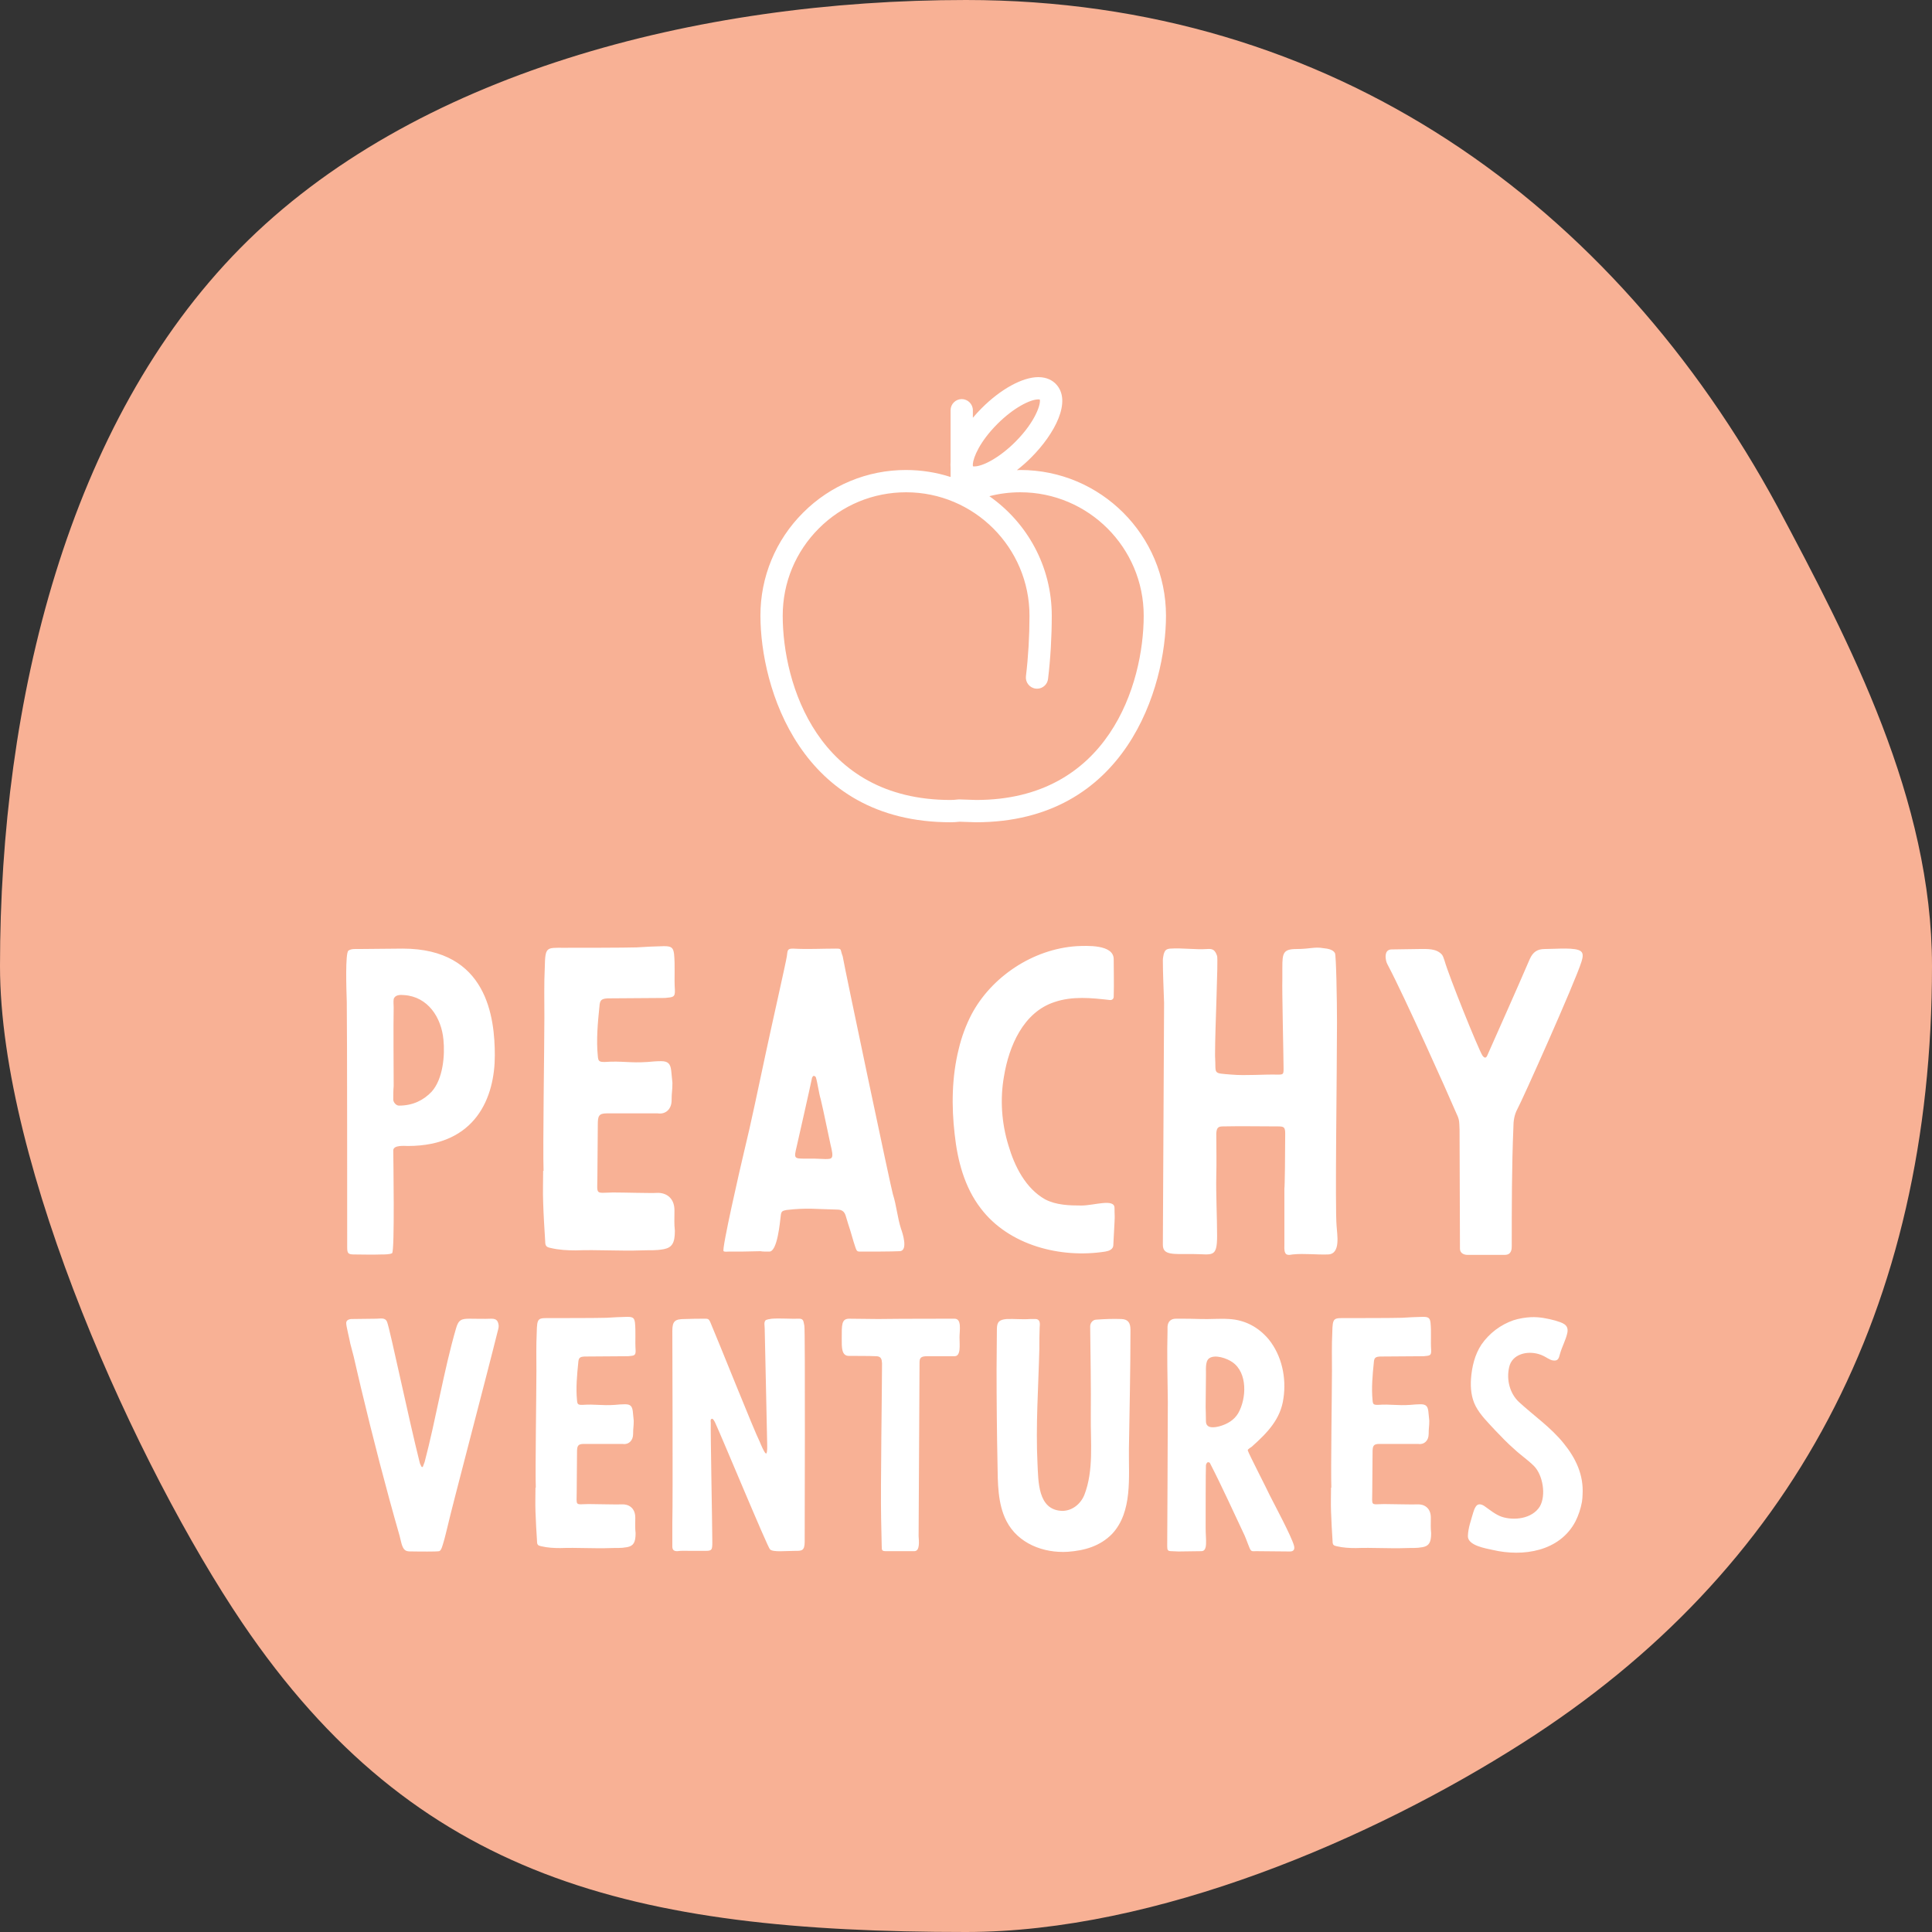 <?xml version="1.0" encoding="UTF-8" standalone="no"?>
<!DOCTYPE svg PUBLIC "-//W3C//DTD SVG 1.1//EN" "http://www.w3.org/Graphics/SVG/1.1/DTD/svg11.dtd">
<svg width="100%" height="100%" viewBox="0 0 2000 2000" version="1.1" xmlns="http://www.w3.org/2000/svg" xmlns:xlink="http://www.w3.org/1999/xlink" xml:space="preserve" xmlns:serif="http://www.serif.com/" style="fill-rule:evenodd;clip-rule:evenodd;stroke-linejoin:round;stroke-miterlimit:2;">
    <rect x="0" y="0" width="2000" height="2000" fill="#333333" stroke="none"/>
    <g transform="matrix(6.4,0,0,6.4,0,0)">
        <path d="M312.5,156.25C312.5,211.75 289.875,254.188 246.25,281.938C222.063,297.375 187.063,312.5 156.25,312.5C102.312,312.5 67.25,303.937 39.187,262.5C22.314,237.5 0,188.75 0,156.25C0,113.437 11,68.375 38.875,40.125C66.75,11.875 112.75,0 156.25,0C215.625,0 261.063,33.125 287.5,81.938C299.25,104 312.5,129.312 312.5,156.25Z" style="fill:rgb(248,177,149);fill-rule:nonzero;"/>
    </g>
    <g transform="matrix(6.4,0,0,6.4,0,0)">
        <path d="M165.036,76.021C164.848,76.021 164.662,76.045 164.473,76.048C165.282,75.422 166.051,74.745 166.774,74.021C170.607,70.187 173.483,64.808 170.738,62.061C170.252,61.576 169.375,61 167.947,61C165.392,61 161.88,62.925 158.78,66.026C158.287,66.519 157.81,67.039 157.36,67.575L157.36,66.355C157.36,65.366 156.547,64.553 155.558,64.553C154.569,64.553 153.756,65.366 153.756,66.355L153.756,74.722C153.731,75.016 153.731,75.311 153.756,75.605L153.756,77.153C151.432,76.404 149.005,76.023 146.563,76.023L146.56,76.023C140.311,76.006 134.309,78.493 129.902,82.923C125.47,87.33 122.983,93.334 123,99.584C123,111.141 129.426,132.998 153.746,133C154.237,133 154.727,132.972 155.206,132.913L157.852,133C182.172,133 188.598,111.142 188.598,99.584C188.597,86.59 178.028,76.021 165.036,76.021ZM161.328,68.572C163.934,65.966 166.631,64.602 167.947,64.602C168.075,64.602 168.149,64.614 168.178,64.61C168.394,65.248 167.55,68.147 164.228,71.472C161.621,74.078 158.926,75.442 157.611,75.442C157.504,75.442 157.431,75.432 157.398,75.432C157.39,75.432 157.384,75.432 157.38,75.434C157.36,75.376 157.36,75.28 157.358,75.186L157.358,75.043C157.443,73.993 158.454,71.447 161.328,68.573L161.328,68.572ZM157.911,129.395L155.179,129.304L155.119,129.303C155.038,129.303 154.956,129.309 154.876,129.32C154.511,129.37 154.13,129.395 153.746,129.395C132.32,129.392 126.604,110.655 126.604,99.583C126.604,94.251 128.68,89.239 132.449,85.47C136.218,81.701 141.229,79.626 146.562,79.626C157.566,79.626 166.519,88.579 166.519,99.583C166.519,102.897 166.321,106.283 165.945,109.374C165.825,110.355 166.534,111.261 167.515,111.381C167.592,111.391 167.67,111.396 167.748,111.396C168.652,111.396 169.421,110.709 169.522,109.811C169.914,106.576 170.122,103.04 170.122,99.583C170.122,91.594 166.125,84.521 160.027,80.259C161.651,79.839 163.328,79.626 165.037,79.626C176.041,79.626 184.993,88.579 184.993,99.583C184.993,110.654 179.277,129.393 157.911,129.395Z" style="fill:white;fill-rule:nonzero;"/>
    </g>
    <g transform="matrix(6.4,0,0,6.4,0,0)">
        <path d="M56.091,162.078C56.157,165.97 56.157,199.016 56.157,201.721C56.157,202.711 56.289,202.908 57.279,202.908C59.521,202.908 59.521,202.974 61.764,202.908C62.226,202.908 63.017,202.908 63.414,202.71C63.874,202.512 63.611,186.946 63.611,186.088C63.611,185.165 65.458,185.362 65.986,185.362C77.001,185.362 80.036,177.447 80.036,170.719C80.036,164.651 78.848,153.437 65.128,153.437C62.753,153.437 60.313,153.503 58.004,153.503C57.477,153.503 56.817,153.437 56.355,153.767C55.828,154.163 56.025,160.033 56.091,162.078ZM63.677,175.666C63.677,174.216 63.611,165.574 63.677,162.936C63.677,162.54 63.611,162.078 63.677,161.616C63.875,160.891 64.732,160.891 65.392,160.956C69.218,161.221 71.394,164.585 71.724,168.146C71.988,170.719 71.658,174.545 69.811,176.59C68.492,177.975 66.777,178.832 64.534,178.832C64.073,178.832 63.611,178.305 63.611,177.842C63.611,177.117 63.611,176.392 63.677,175.666ZM87.921,189.386L87.855,189.386C87.855,191.036 87.789,192.75 87.855,194.466C87.921,196.576 88.053,198.686 88.185,200.797C88.185,201.523 88.383,201.721 89.042,201.853C90.427,202.183 91.747,202.248 93.132,202.248C96.694,202.117 100.256,202.38 103.817,202.248C105.269,202.183 105.928,202.314 107.379,202.051C108.699,201.787 109.16,201.061 109.16,199.082C109.028,197.829 109.094,197.302 109.094,195.784C109.094,193.608 107.577,192.882 106.258,192.948C105.335,193.014 100.915,192.882 99.134,192.882C96.166,192.948 96.628,193.344 96.628,190.244C96.628,187.737 96.694,184.505 96.694,181.933C96.694,180.547 96.826,180.086 98.144,180.086L106.39,180.086C107.71,180.283 108.633,179.36 108.633,177.975C108.633,176.59 108.764,176.524 108.764,175.139L108.567,173.159C108.435,172.039 108.039,171.643 106.917,171.643C106.192,171.643 105.467,171.709 104.741,171.775C101.905,171.972 100.585,171.577 97.815,171.775C96.892,171.775 96.76,171.643 96.694,170.785C96.43,168.213 96.694,165.376 96.957,162.804C97.023,161.748 97.287,161.551 98.277,161.484L107.577,161.419C108.83,161.287 109.227,161.353 109.16,160.099C109.028,158.187 109.226,156.208 109.028,154.295C108.896,153.24 108.567,153.042 107.379,153.042C105.4,153.108 104.939,153.108 102.959,153.24C100.981,153.305 93.066,153.305 91.153,153.305C88.383,153.305 88.185,153.108 88.119,156.472C87.987,159.11 88.053,161.814 88.053,164.519C88.053,169.136 87.789,185.692 87.921,189.386ZM123.048,202.38C123.246,202.446 123.84,202.446 124.434,202.446C125.753,202.446 126.148,197.697 126.28,196.708C126.346,195.916 126.544,195.85 127.204,195.718C130.502,195.323 132.151,195.586 135.449,195.652C136.175,195.652 136.57,195.982 136.769,196.576L137.229,198.093C137.626,199.214 137.956,200.599 138.351,201.721C138.615,202.512 138.681,202.446 139.473,202.446C140.528,202.446 144.353,202.446 145.475,202.38C146.992,202.38 145.937,199.28 145.739,198.753C145.145,196.906 145.013,194.993 144.419,193.146C144.156,192.354 136.636,156.669 136.306,154.691C135.845,153.503 136.241,153.437 135.186,153.437C132.942,153.437 130.568,153.569 128.259,153.437C127.336,153.437 127.402,153.701 127.269,154.691C127.138,155.614 124.763,166.101 123.839,170.455C122.653,175.93 121.597,181.207 120.278,186.615C119.816,188.529 116.65,202.315 117.046,202.38C117.244,202.512 117.574,202.446 117.837,202.446C119.487,202.446 121.004,202.446 123.048,202.38ZM131.69,187.407L130.304,187.407C128.457,187.407 128.391,187.407 128.853,185.494C129.183,184.044 130.963,176.194 131.359,174.281C131.425,174.149 131.557,174.017 131.623,174.017C131.755,174.017 131.887,174.149 131.953,174.215C132.217,175.007 132.481,176.985 132.745,177.777C133.338,180.283 133.734,182.394 134.328,185.099C134.921,187.473 134.658,187.473 133.47,187.473C132.877,187.473 132.283,187.407 131.69,187.407ZM180.141,161.221C180.207,159.044 180.141,157.263 180.141,155.152C180.141,152.712 175.721,152.976 174.138,153.042C167.081,153.503 160.353,157.989 157.12,164.123C156.217,165.88 155.53,167.74 155.076,169.663C153.954,174.149 153.888,178.898 154.416,183.45C154.878,187.737 155.999,192.025 158.638,195.454C163.188,201.457 171.566,203.568 178.756,202.446C179.086,202.38 179.416,202.314 179.679,202.116C179.877,201.985 180.075,201.721 180.075,201.456L180.273,197.697C180.339,196.51 180.273,196.576 180.273,195.389C180.273,193.805 176.975,194.993 174.93,194.993C172.951,194.993 170.84,194.927 169.06,194.003C165.893,192.223 164.112,188.661 163.123,185.297C162.002,181.669 161.738,177.777 162.397,174.083C163.189,169.268 165.497,163.727 170.577,162.078C173.479,161.088 176.579,161.418 179.481,161.748C179.877,161.814 180.141,161.551 180.141,161.221ZM207.881,183.384C207.881,186.352 207.815,192.222 207.749,192.222L207.749,201.193C207.749,201.589 207.683,202.248 207.881,202.644C208.079,203.106 208.672,202.974 209.068,202.908C210.981,202.71 212.894,202.974 214.807,202.908C216.917,202.842 216.257,199.61 216.192,198.291C215.928,195.389 216.258,173.291 216.258,165.376C216.258,161.814 216.126,154.493 215.928,154.163C215.598,153.569 214.741,153.437 214.081,153.371C212.63,153.108 211.904,153.503 209.728,153.503C207.552,153.503 207.419,154.163 207.419,156.472L207.419,158.45C207.353,160.033 207.617,171.115 207.617,172.896C207.617,173.753 207.551,173.819 206.693,173.819C204.517,173.753 201.483,174.017 199.24,173.819C196.008,173.555 196.733,173.819 196.535,170.851L196.535,170.455C196.535,166.234 197.063,155.285 196.865,154.625C196.535,153.635 196.14,153.437 195.282,153.503C193.303,153.635 191.259,153.305 189.28,153.437C188.62,153.503 188.422,153.701 188.224,154.361C188.158,154.691 188.092,155.021 188.092,155.351C188.092,157.395 188.224,160.165 188.29,162.211L188.092,201.325C188.092,203.04 189.61,202.842 192.974,202.842C196.074,202.842 196.865,203.568 196.865,199.874C196.865,196.906 196.667,193.146 196.733,190.178C196.799,187.869 196.733,185.626 196.733,183.318C196.799,182.46 196.997,182.196 197.789,182.196C200.691,182.13 203.857,182.196 206.759,182.196C207.683,182.196 207.881,182.328 207.881,183.384ZM236.082,182.724L236.148,201.984C236.148,202.71 236.808,202.974 237.336,202.974L243.404,202.974C244.525,202.974 244.525,201.984 244.525,201.523C244.525,195.323 244.525,188.661 244.789,182.394C244.789,181.339 244.921,180.349 245.449,179.36C246.042,178.37 254.815,158.78 255.805,155.548C255.937,155.086 256.2,154.295 255.739,153.899C254.947,153.174 251.781,153.503 249.869,153.503C248.681,153.503 247.955,153.965 247.428,155.153C245.185,160.363 242.876,165.508 240.568,170.719C240.37,171.181 240.106,171.181 239.776,170.719C239.051,169.532 234.367,157.923 233.642,155.35C233.51,155.02 233.444,154.69 233.246,154.427C232.323,153.371 230.806,153.503 229.552,153.503C227.903,153.503 226.716,153.569 225.132,153.569C224.077,153.569 224.012,154.559 224.209,155.416C224.275,155.746 224.473,156.076 224.605,156.34C227.112,161.089 234.169,176.788 235.423,179.756C236.083,181.141 236.016,181.206 236.083,182.724L236.082,182.724ZM66.984,250.951C67.736,250.951 70.494,251.001 71.044,250.901C71.396,250.801 71.596,249.898 71.697,249.597C71.997,248.645 72.197,247.642 72.449,246.69C73,244.183 78.565,223.127 80.52,215.256C80.62,214.906 80.72,214.504 80.62,214.153C80.47,213.401 80.019,213.301 79.417,213.301C78.264,213.351 77.111,213.301 75.957,213.301C74.654,213.301 74.153,213.451 73.752,214.905C71.797,221.623 70.493,229.645 68.689,236.462L68.388,237.265C68.388,237.315 68.188,237.265 68.188,237.265C68.087,237.014 67.937,236.813 67.886,236.563C66.082,229.393 63.124,215.206 62.622,213.853C62.322,213.05 61.57,213.301 60.868,213.301C59.464,213.301 58.161,213.351 56.807,213.351C56.306,213.401 55.955,213.601 56.005,214.103C56.005,214.504 56.556,216.71 56.656,217.311L57.208,219.417C57.558,221.021 58.06,223.027 58.411,224.581C60.316,232.552 62.371,240.523 64.628,248.394C64.828,249.096 64.978,250.299 65.48,250.7C65.881,251.051 66.533,250.9 66.984,250.951ZM86.664,240.624L86.614,240.624C86.614,241.877 86.564,243.18 86.614,244.484C86.664,246.088 86.764,247.692 86.864,249.297C86.864,249.848 87.014,249.999 87.516,250.099C88.569,250.349 89.572,250.399 90.624,250.399C93.332,250.299 96.039,250.499 98.746,250.399C99.849,250.349 100.35,250.449 101.453,250.249C102.456,250.049 102.807,249.497 102.807,247.993C102.707,247.041 102.757,246.64 102.757,245.486C102.757,243.832 101.604,243.281 100.601,243.331C99.899,243.381 96.541,243.281 95.187,243.281C92.931,243.331 93.282,243.631 93.282,241.275C93.282,239.37 93.332,236.914 93.332,234.958C93.332,233.906 93.432,233.555 94.435,233.555L100.701,233.555C101.704,233.705 102.406,233.003 102.406,231.95C102.406,230.897 102.506,230.848 102.506,229.795L102.356,228.291C102.256,227.438 101.955,227.138 101.102,227.138C100.551,227.138 99.999,227.188 99.448,227.238C97.292,227.388 96.29,227.088 94.184,227.238C93.482,227.238 93.382,227.138 93.332,226.486C93.132,224.531 93.332,222.375 93.532,220.42C93.582,219.618 93.782,219.467 94.535,219.417L101.604,219.367C102.556,219.267 102.857,219.317 102.807,218.364C102.707,216.91 102.857,215.406 102.707,213.953C102.607,213.15 102.356,213 101.453,213C99.949,213.05 99.598,213.05 98.094,213.15C96.59,213.2 90.574,213.2 89.12,213.2C87.015,213.2 86.864,213.05 86.814,215.607C86.714,217.612 86.764,219.667 86.764,221.723C86.764,225.233 86.564,237.816 86.664,240.623L86.664,240.624ZM130.107,214.454C130.257,215.156 130.157,248.544 130.157,249.397C130.157,250.901 129.606,250.851 128.603,250.851C127.099,250.851 124.993,251.101 124.543,250.601C124.141,250.249 116.721,232.351 115.669,230.096C115.569,229.895 115.318,229.394 115.117,229.494C114.867,229.594 114.967,229.945 114.967,230.146C114.917,231.9 115.217,247.041 115.217,249.447C115.217,250.65 115.167,250.851 114.165,250.851L111.658,250.851C111.006,250.851 110.204,250.801 109.552,250.901C109.051,250.901 108.8,250.751 108.75,250.249L108.75,246.289C108.85,242.077 108.75,217.111 108.75,215.256C108.75,213.652 109.201,213.351 110.806,213.351C111.909,213.301 113.012,213.301 114.114,213.301C114.465,213.301 114.666,213.351 114.866,213.802C116.22,216.961 121.986,231.449 122.888,233.204C123.038,233.554 123.59,234.958 123.891,235.109L123.941,235.109C124.141,234.909 124.091,233.906 124.091,233.605C124.091,232.853 123.69,215.256 123.69,214.905C123.69,214.404 123.54,213.953 123.79,213.602C123.94,213.402 124.592,213.351 124.843,213.301C126.247,213.201 127.901,213.351 129.305,213.301C130.007,213.301 129.957,213.802 130.107,214.454ZM142.517,245.436C142.567,246.991 142.567,248.545 142.617,250.099C142.617,250.801 142.668,250.901 143.37,250.901L147.882,250.901C148.834,250.901 148.634,249.297 148.584,248.444L148.734,220.37C148.734,219.618 148.984,219.367 149.987,219.367L154.399,219.367C155.452,219.367 155.201,217.562 155.201,216.309C155.201,215.206 155.602,213.301 154.399,213.301C153.547,213.301 145.375,213.301 142.016,213.351C140.362,213.351 139.008,213.301 137.354,213.301C136.101,213.301 136.151,214.303 136.151,216.509C136.151,217.913 136.101,219.317 137.304,219.317C138.006,219.317 140.864,219.317 141.665,219.367C142.167,219.367 142.518,219.517 142.618,220.069C142.618,220.219 142.668,220.369 142.668,220.52C142.668,224.13 142.418,240.924 142.518,245.436L142.517,245.436ZM161.195,221.523C161.195,226.586 161.245,231.7 161.345,236.713C161.395,239.771 161.345,243.23 162.799,246.038C164.654,249.648 168.765,251.252 172.726,251.001C175.433,250.801 177.939,250.099 179.895,248.093C183.203,244.534 182.552,238.969 182.602,234.407C182.702,227.84 182.852,221.723 182.852,215.106C182.852,214.003 182.502,213.401 181.399,213.351C180.045,213.301 178.691,213.351 177.338,213.451C176.786,213.451 176.335,213.953 176.335,214.554C176.385,219.367 176.485,224.23 176.435,229.093C176.385,233.253 176.937,237.866 175.383,241.827C174.781,243.281 173.427,244.384 171.823,244.384C167.813,244.284 167.963,239.521 167.813,236.714C167.512,230.597 167.963,224.33 168.113,218.214C168.113,217.061 168.113,215.908 168.163,214.754C168.213,214.154 168.313,213.401 167.512,213.351L166.609,213.351C165.356,213.451 164.103,213.301 162.849,213.351C161.646,213.451 161.245,213.802 161.245,215.005C161.245,217.161 161.195,219.367 161.195,221.523ZM195.012,247.141C195.012,245.837 195.012,237.616 195.062,236.964C195.112,236.814 195.212,236.513 195.413,236.513C195.614,236.513 195.714,236.613 195.764,236.763C197.77,240.673 199.524,244.584 201.329,248.394C201.579,248.946 202.131,250.55 202.282,250.7C202.482,251.001 202.833,250.9 203.134,250.9L208.649,250.951C209.3,250.951 209.451,250.55 209.3,249.999C208.9,248.495 206.042,243.18 205.39,241.877C204.939,240.874 201.93,235.059 201.83,234.607C201.73,234.407 202.482,234.057 202.583,233.906C204.989,231.75 207.145,229.544 207.596,226.186C208.097,222.876 207.346,219.266 205.189,216.61C203.535,214.654 201.379,213.501 198.823,213.35C197.268,213.25 195.764,213.401 194.21,213.35C192.857,213.3 191.904,213.3 190.2,213.3C189.397,213.3 188.896,213.752 188.846,214.604L188.846,215.206C188.746,219.066 188.846,222.926 188.896,226.736C188.896,232.552 188.796,247.893 188.796,250.099C188.796,250.751 188.896,250.901 189.498,250.901C189.848,250.901 190.25,250.951 190.601,250.951C192.004,250.951 192.857,250.901 194.311,250.901C195.413,250.901 195.012,249.096 195.012,247.141ZM195.012,227.589L195.062,222.525C195.112,221.773 194.862,220.269 195.564,219.718C196.516,219.016 198.472,219.718 199.324,220.319C201.831,222.024 201.63,226.235 200.276,228.592C199.625,229.694 198.522,230.346 197.268,230.697C196.516,230.897 195.113,231.148 195.062,229.945C195.062,229.143 195.012,227.589 195.012,227.589ZM215.344,240.624L215.294,240.624C215.294,241.877 215.244,243.18 215.294,244.484C215.344,246.088 215.444,247.692 215.544,249.297C215.544,249.848 215.694,249.999 216.196,250.099C217.249,250.349 218.252,250.399 219.305,250.399C222.012,250.299 224.719,250.499 227.426,250.399C228.529,250.349 229.03,250.449 230.133,250.249C231.136,250.049 231.487,249.497 231.487,247.993C231.387,247.041 231.437,246.64 231.437,245.486C231.437,243.832 230.284,243.281 229.281,243.331C228.579,243.381 225.221,243.281 223.867,243.281C221.611,243.331 221.962,243.631 221.962,241.275C221.962,239.37 222.012,236.914 222.012,234.958C222.012,233.906 222.112,233.555 223.115,233.555L229.381,233.555C230.384,233.705 231.086,233.003 231.086,231.95C231.086,230.897 231.186,230.848 231.186,229.795L231.036,228.291C230.936,227.438 230.635,227.138 229.782,227.138C229.231,227.138 228.68,227.188 228.128,227.238C225.972,227.388 224.97,227.088 222.864,227.238C222.162,227.238 222.062,227.138 222.012,226.486C221.812,224.531 222.012,222.375 222.212,220.42C222.262,219.618 222.463,219.467 223.215,219.417L230.284,219.367C231.236,219.267 231.537,219.317 231.487,218.364C231.387,216.91 231.537,215.406 231.387,213.953C231.287,213.15 231.036,213 230.133,213C228.629,213.05 228.278,213.05 226.774,213.15C225.27,213.2 219.254,213.2 217.801,213.2C215.695,213.2 215.545,213.05 215.494,215.607C215.394,217.612 215.444,219.667 215.444,221.723C215.444,225.233 215.244,237.816 215.344,240.623L215.344,240.624ZM247.658,213.05C246.705,213.1 245.752,213.25 244.8,213.551C242.71,214.278 240.903,215.647 239.636,217.461C238.533,219.116 238.082,221.071 237.932,223.027C237.832,224.531 237.982,226.085 238.684,227.438C239.436,228.892 240.739,230.146 241.842,231.348C242.845,232.402 243.847,233.454 244.95,234.407C245.953,235.36 247.106,236.112 248.109,237.114C249.563,238.568 250.114,241.877 249.061,243.682C247.808,245.687 244.851,245.988 242.895,245.336C241.892,244.986 240.99,244.233 240.138,243.632C239.636,243.281 239.035,243.13 238.684,243.732C238.484,244.032 238.383,244.384 238.283,244.684C237.932,245.938 237.48,247.091 237.43,248.444C237.38,249.999 240.338,250.45 241.441,250.7C246.354,251.853 252.27,250.951 254.827,246.088C255.326,245.091 255.68,244.027 255.879,242.93C255.929,242.529 255.979,242.178 255.979,241.777C256.18,238.568 254.877,235.861 252.922,233.454C250.816,230.848 248.159,229.043 245.702,226.787C244.198,225.383 243.647,223.177 244.098,221.172C244.549,219.016 247.006,218.465 248.861,219.016C249.412,219.166 249.863,219.417 250.365,219.718C250.665,219.868 250.966,220.068 251.367,220.068C252.069,220.119 252.17,219.568 252.32,219.016C252.67,217.763 253.272,216.76 253.523,215.556C253.773,214.203 252.671,213.953 251.568,213.602C250.264,213.251 249.011,213 247.658,213.05Z" style="fill:white;fill-rule:nonzero;"/>
    </g>
</svg>

